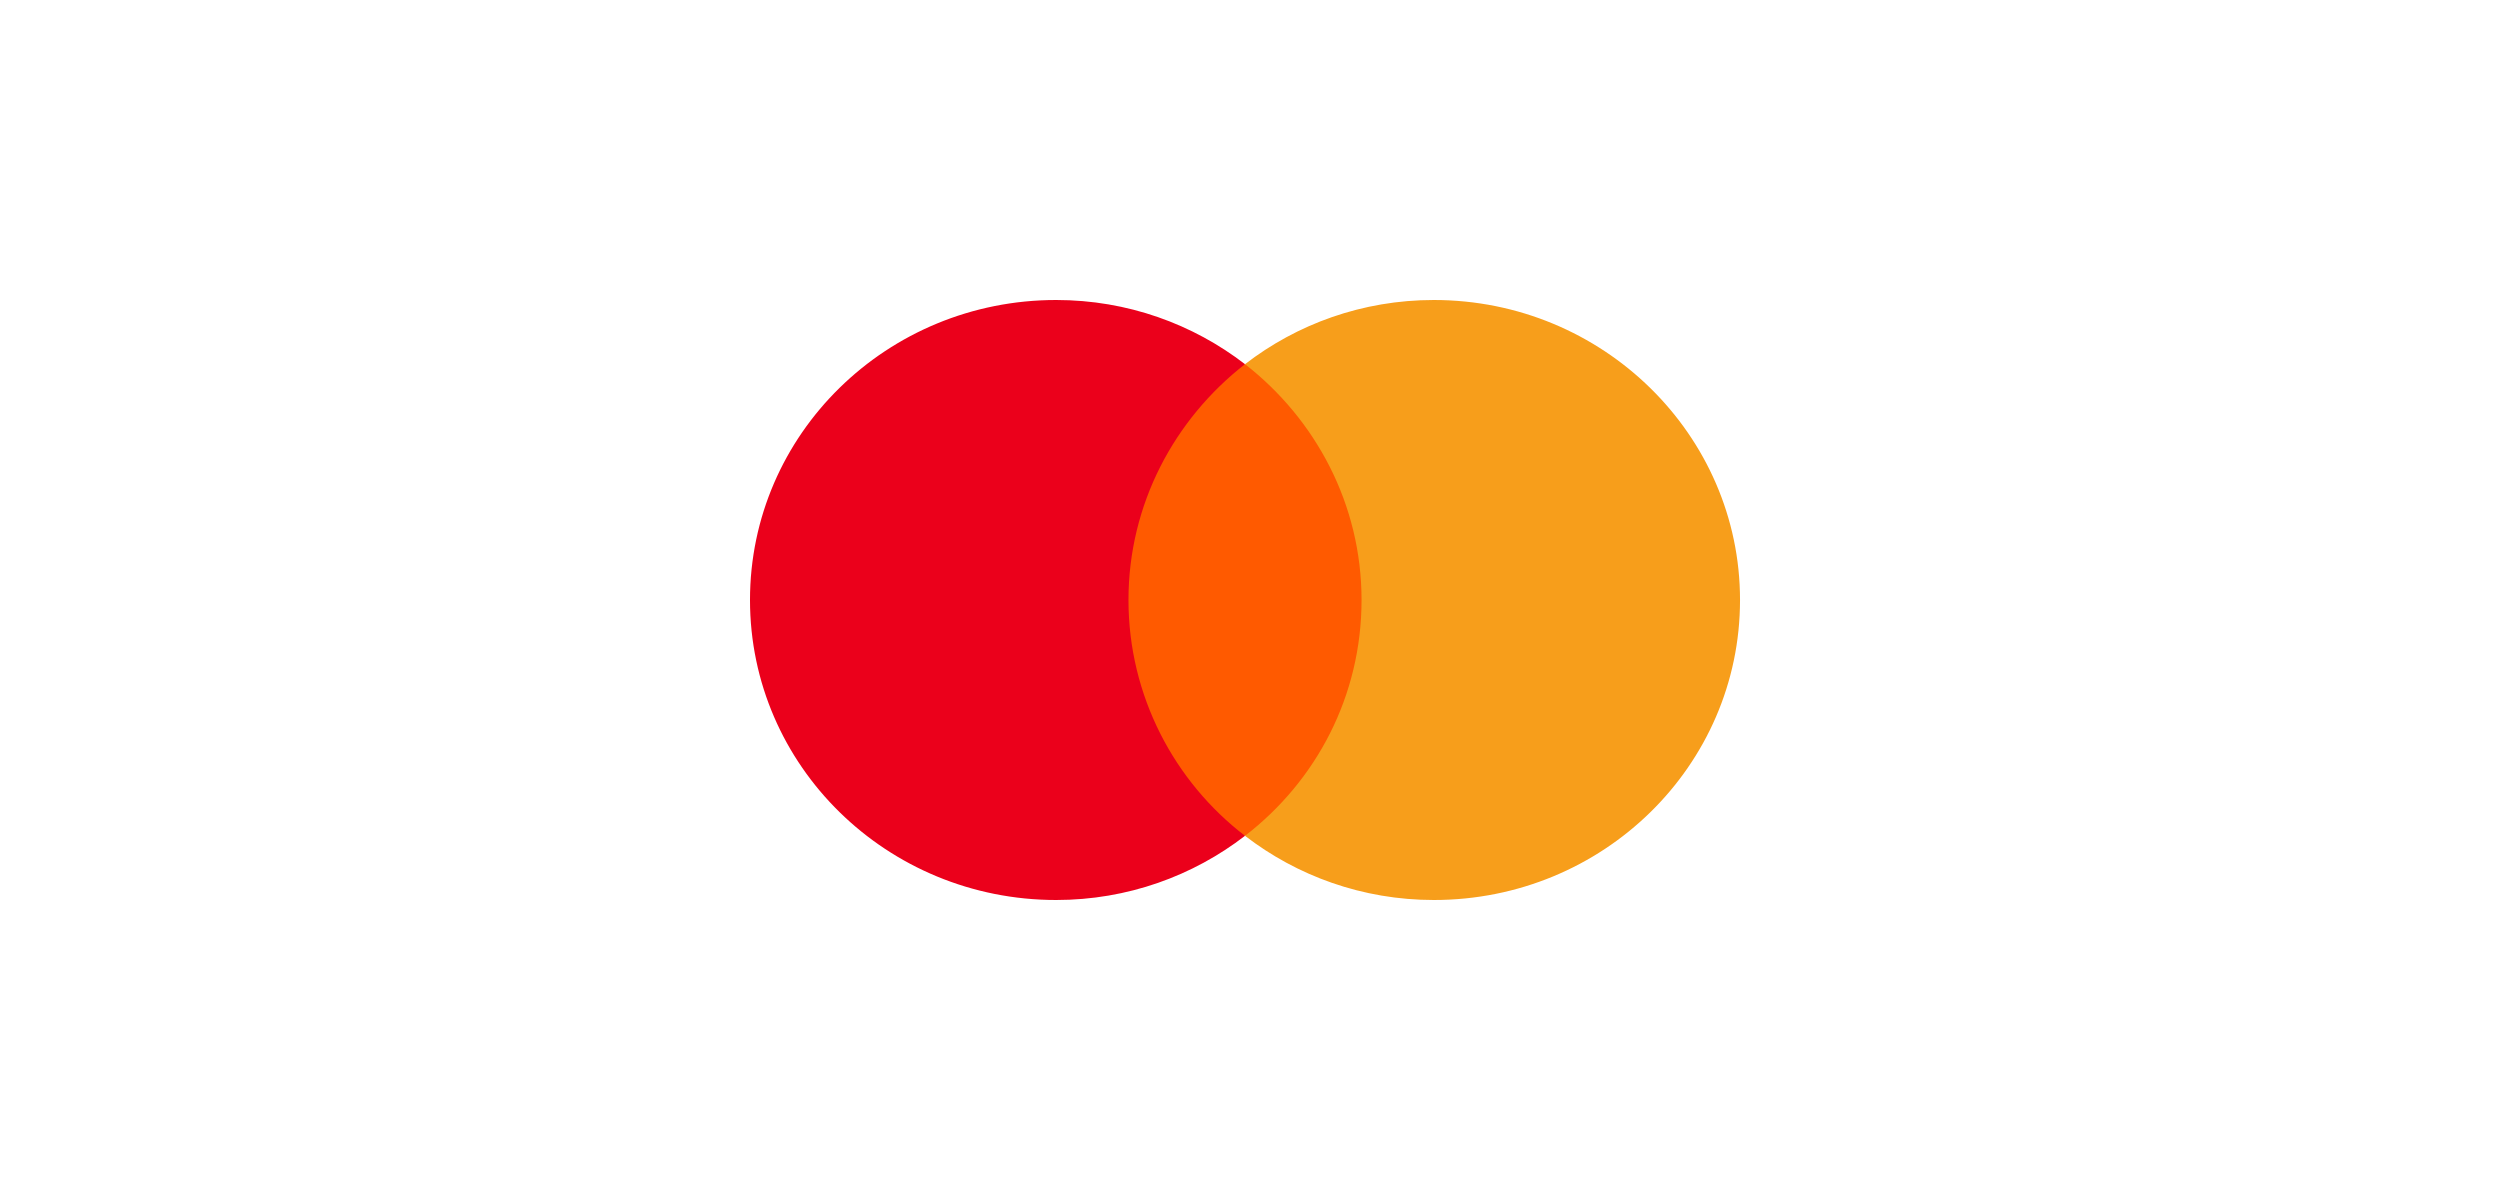 <svg width="100" height="48" viewBox="0 0 100 48" fill="none" xmlns="http://www.w3.org/2000/svg">
<g clip-path="url(#clip0_945_2868)">
<path d="M55.178 14.57H44.4V33.43H55.178V14.57Z" fill="#FF5A00"/>
<path d="M45.139 24C45.139 20.167 46.978 16.765 49.8 14.567C47.723 12.967 45.104 12 42.246 12C35.477 12 30 17.367 30 24C30 30.633 35.477 36 42.246 36C45.104 36 47.723 35.033 49.8 33.433C46.974 31.266 45.139 27.833 45.139 24Z" fill="#EB001B"/>
<path d="M69.601 24C69.601 30.633 64.124 36 57.355 36C54.497 36 51.877 35.033 49.801 33.433C52.658 31.231 54.462 27.833 54.462 24C54.462 20.167 52.623 16.765 49.801 14.567C51.873 12.967 54.493 12 57.351 12C64.124 12 69.601 17.402 69.601 24Z" fill="#F79E1B"/>
</g>
<defs>
<clipPath id="clip0_945_2868">
<rect width="100" height="48" fill="white"/>
</clipPath>
</defs>
</svg>
